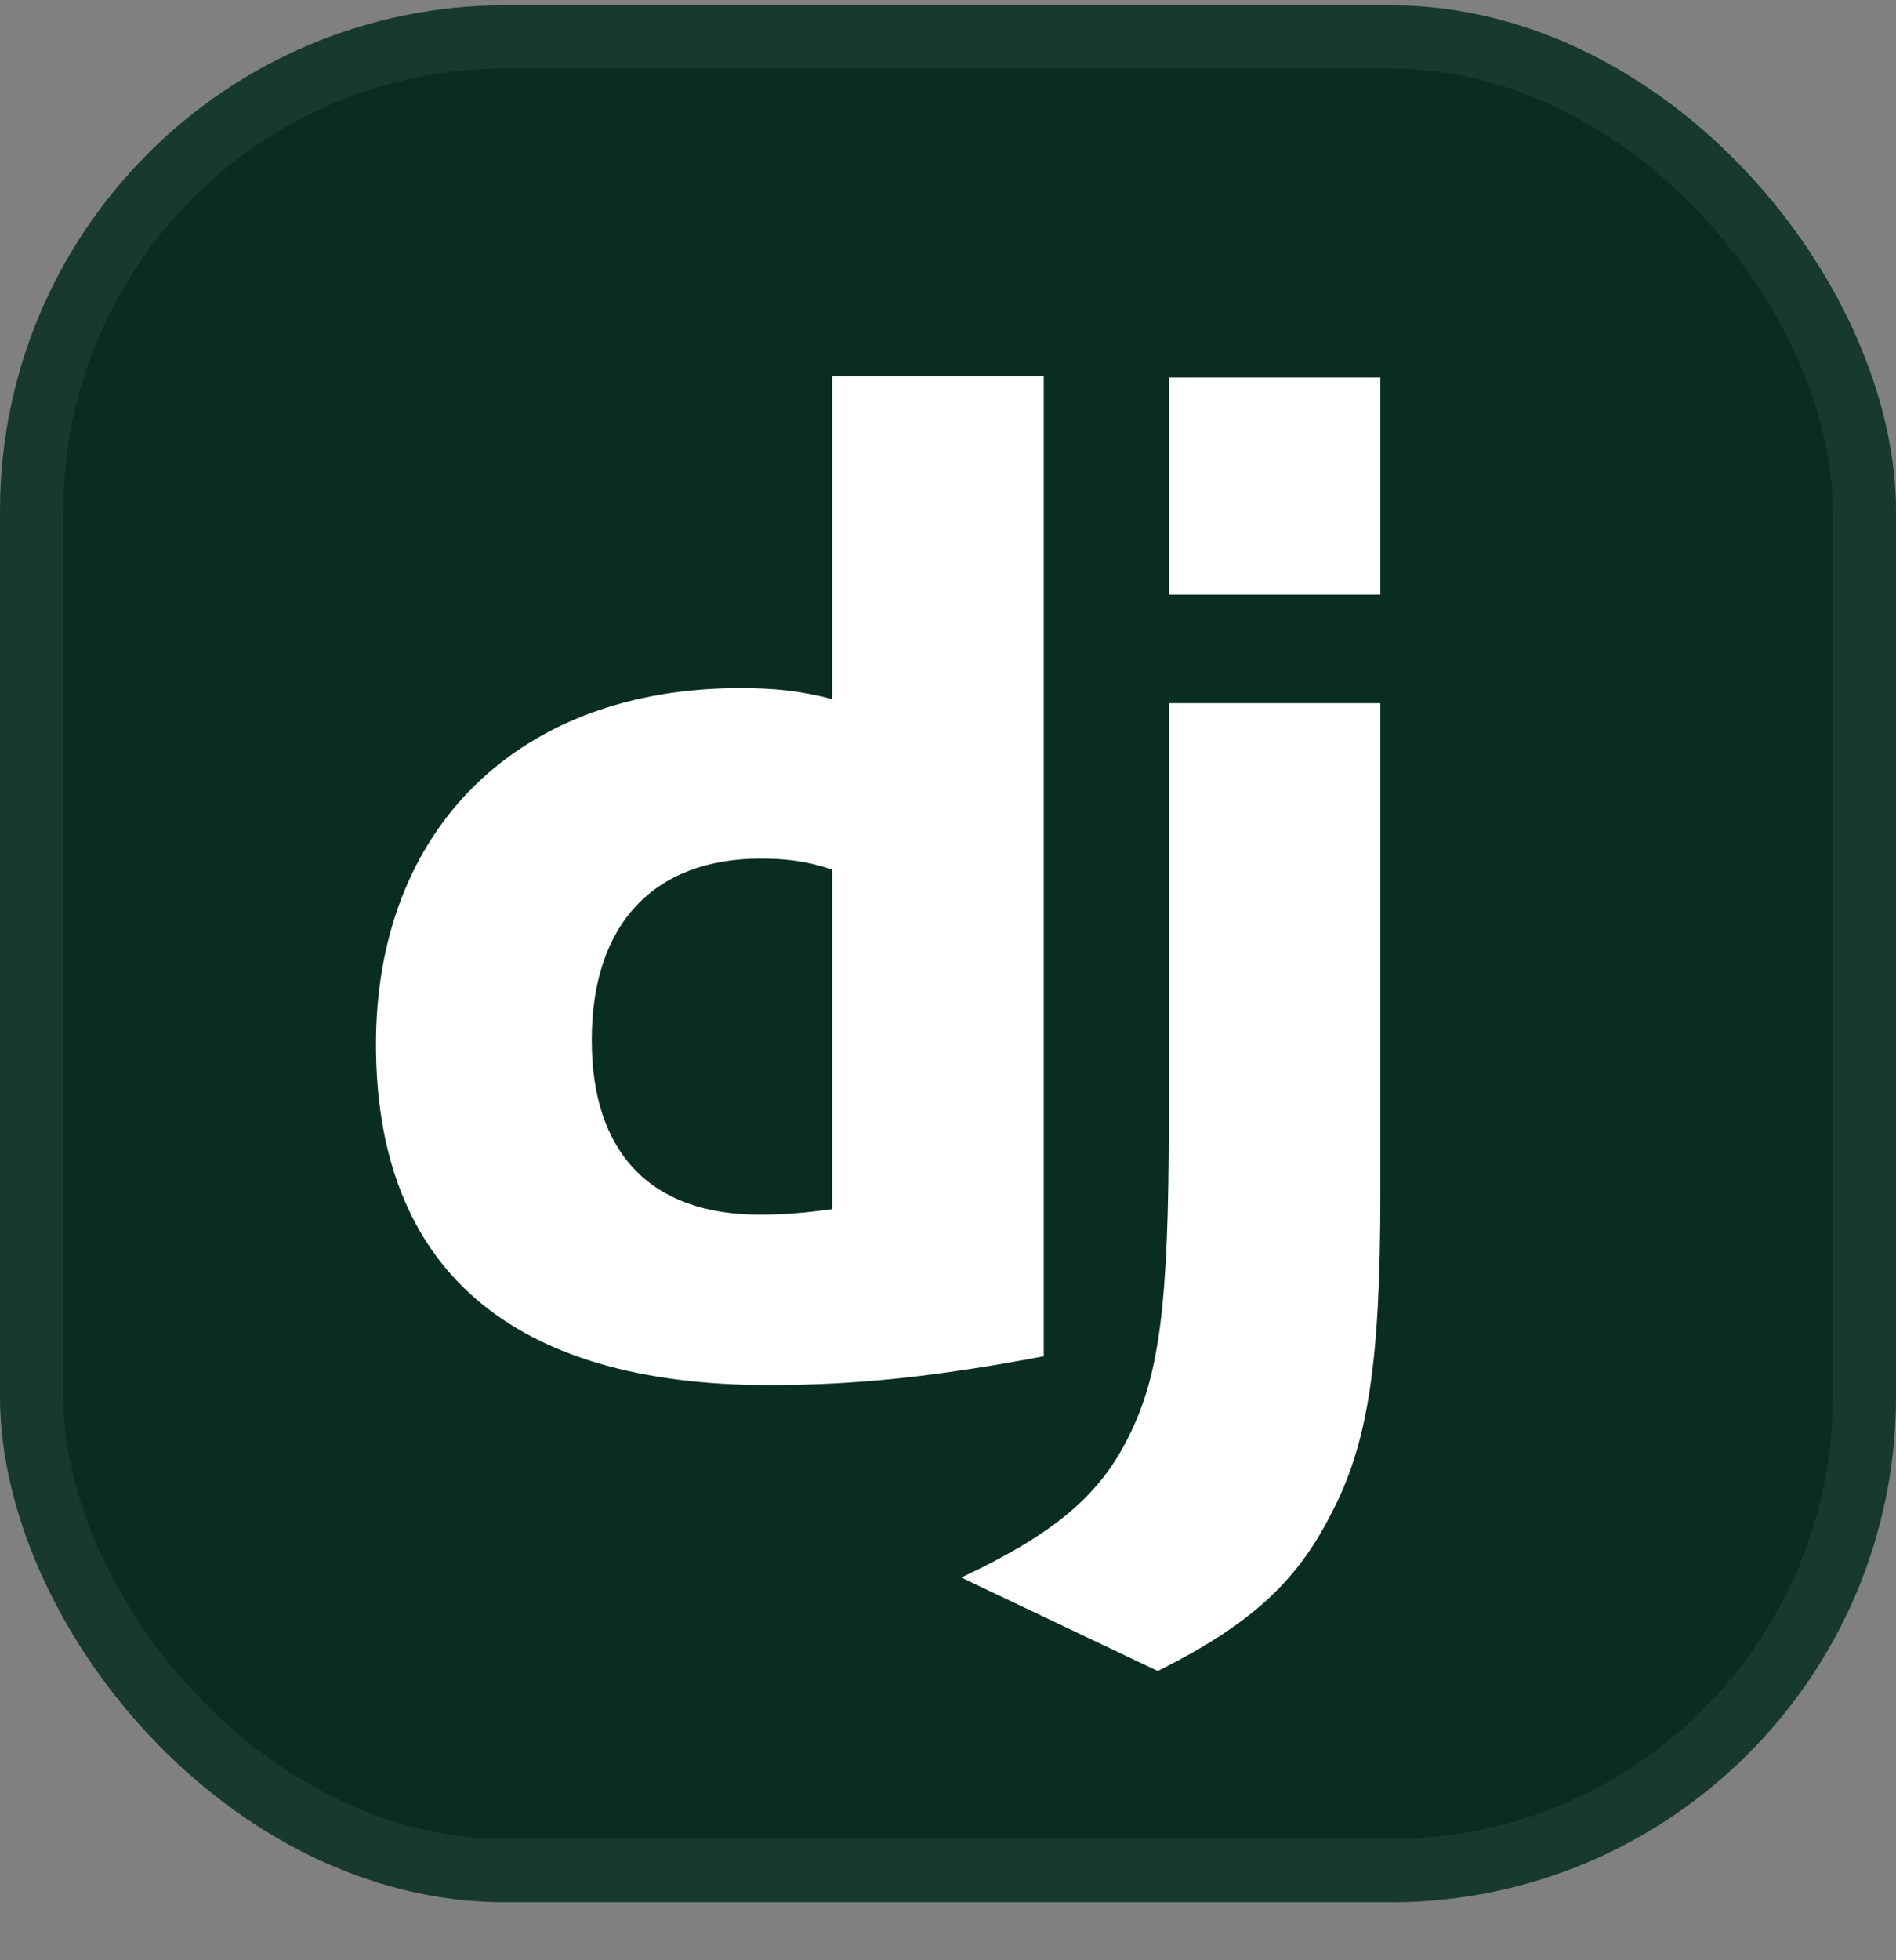 <svg width="30" height="31" viewBox="0 0 30 31" fill="none" xmlns="http://www.w3.org/2000/svg">
<rect x="0" y="0" width="30" height="31" fill="#808080" stroke="none"/>
<g clip-path="url(#clip0_330_6341)">
<path d="M26.719 0.083H3.281C1.469 0.083 0 1.552 0 3.364V26.801C0 28.613 1.469 30.082 3.281 30.082H26.719C28.531 30.082 30 28.613 30 26.801V3.364C30 1.552 28.531 0.083 26.719 0.083Z" fill="#092E20"/>
<path d="M21.841 11.121V18.882C21.841 21.556 21.645 22.839 21.058 23.948C20.515 25.013 19.797 25.687 18.319 26.426L15.21 24.948C16.689 24.252 17.406 23.644 17.863 22.709C18.341 21.752 18.493 20.643 18.493 17.73V11.121H21.841ZM16.515 5.951V21.448C14.798 21.774 13.537 21.904 12.167 21.904C8.08 21.904 5.949 20.057 5.949 16.513C5.949 13.1 8.211 10.882 11.71 10.882C12.254 10.882 12.667 10.926 13.167 11.056V5.951H16.515ZM12.037 13.578C10.341 13.578 9.363 14.621 9.363 16.448C9.363 18.23 10.297 19.209 12.015 19.209C12.384 19.209 12.689 19.187 13.167 19.122V13.752C12.776 13.621 12.45 13.578 12.037 13.578ZM21.841 5.969V9.404H18.493V5.969H21.841Z" fill="#FFFFFD"/>
</g>
<rect x="0.5" y="0.583" width="29" height="29" rx="7.5" stroke="white" stroke-opacity="0.06"/>
<defs>
<clipPath id="clip0_330_6341">
<rect y="0.083" width="30" height="30" rx="8" fill="white"/>
</clipPath>
</defs>
</svg>
